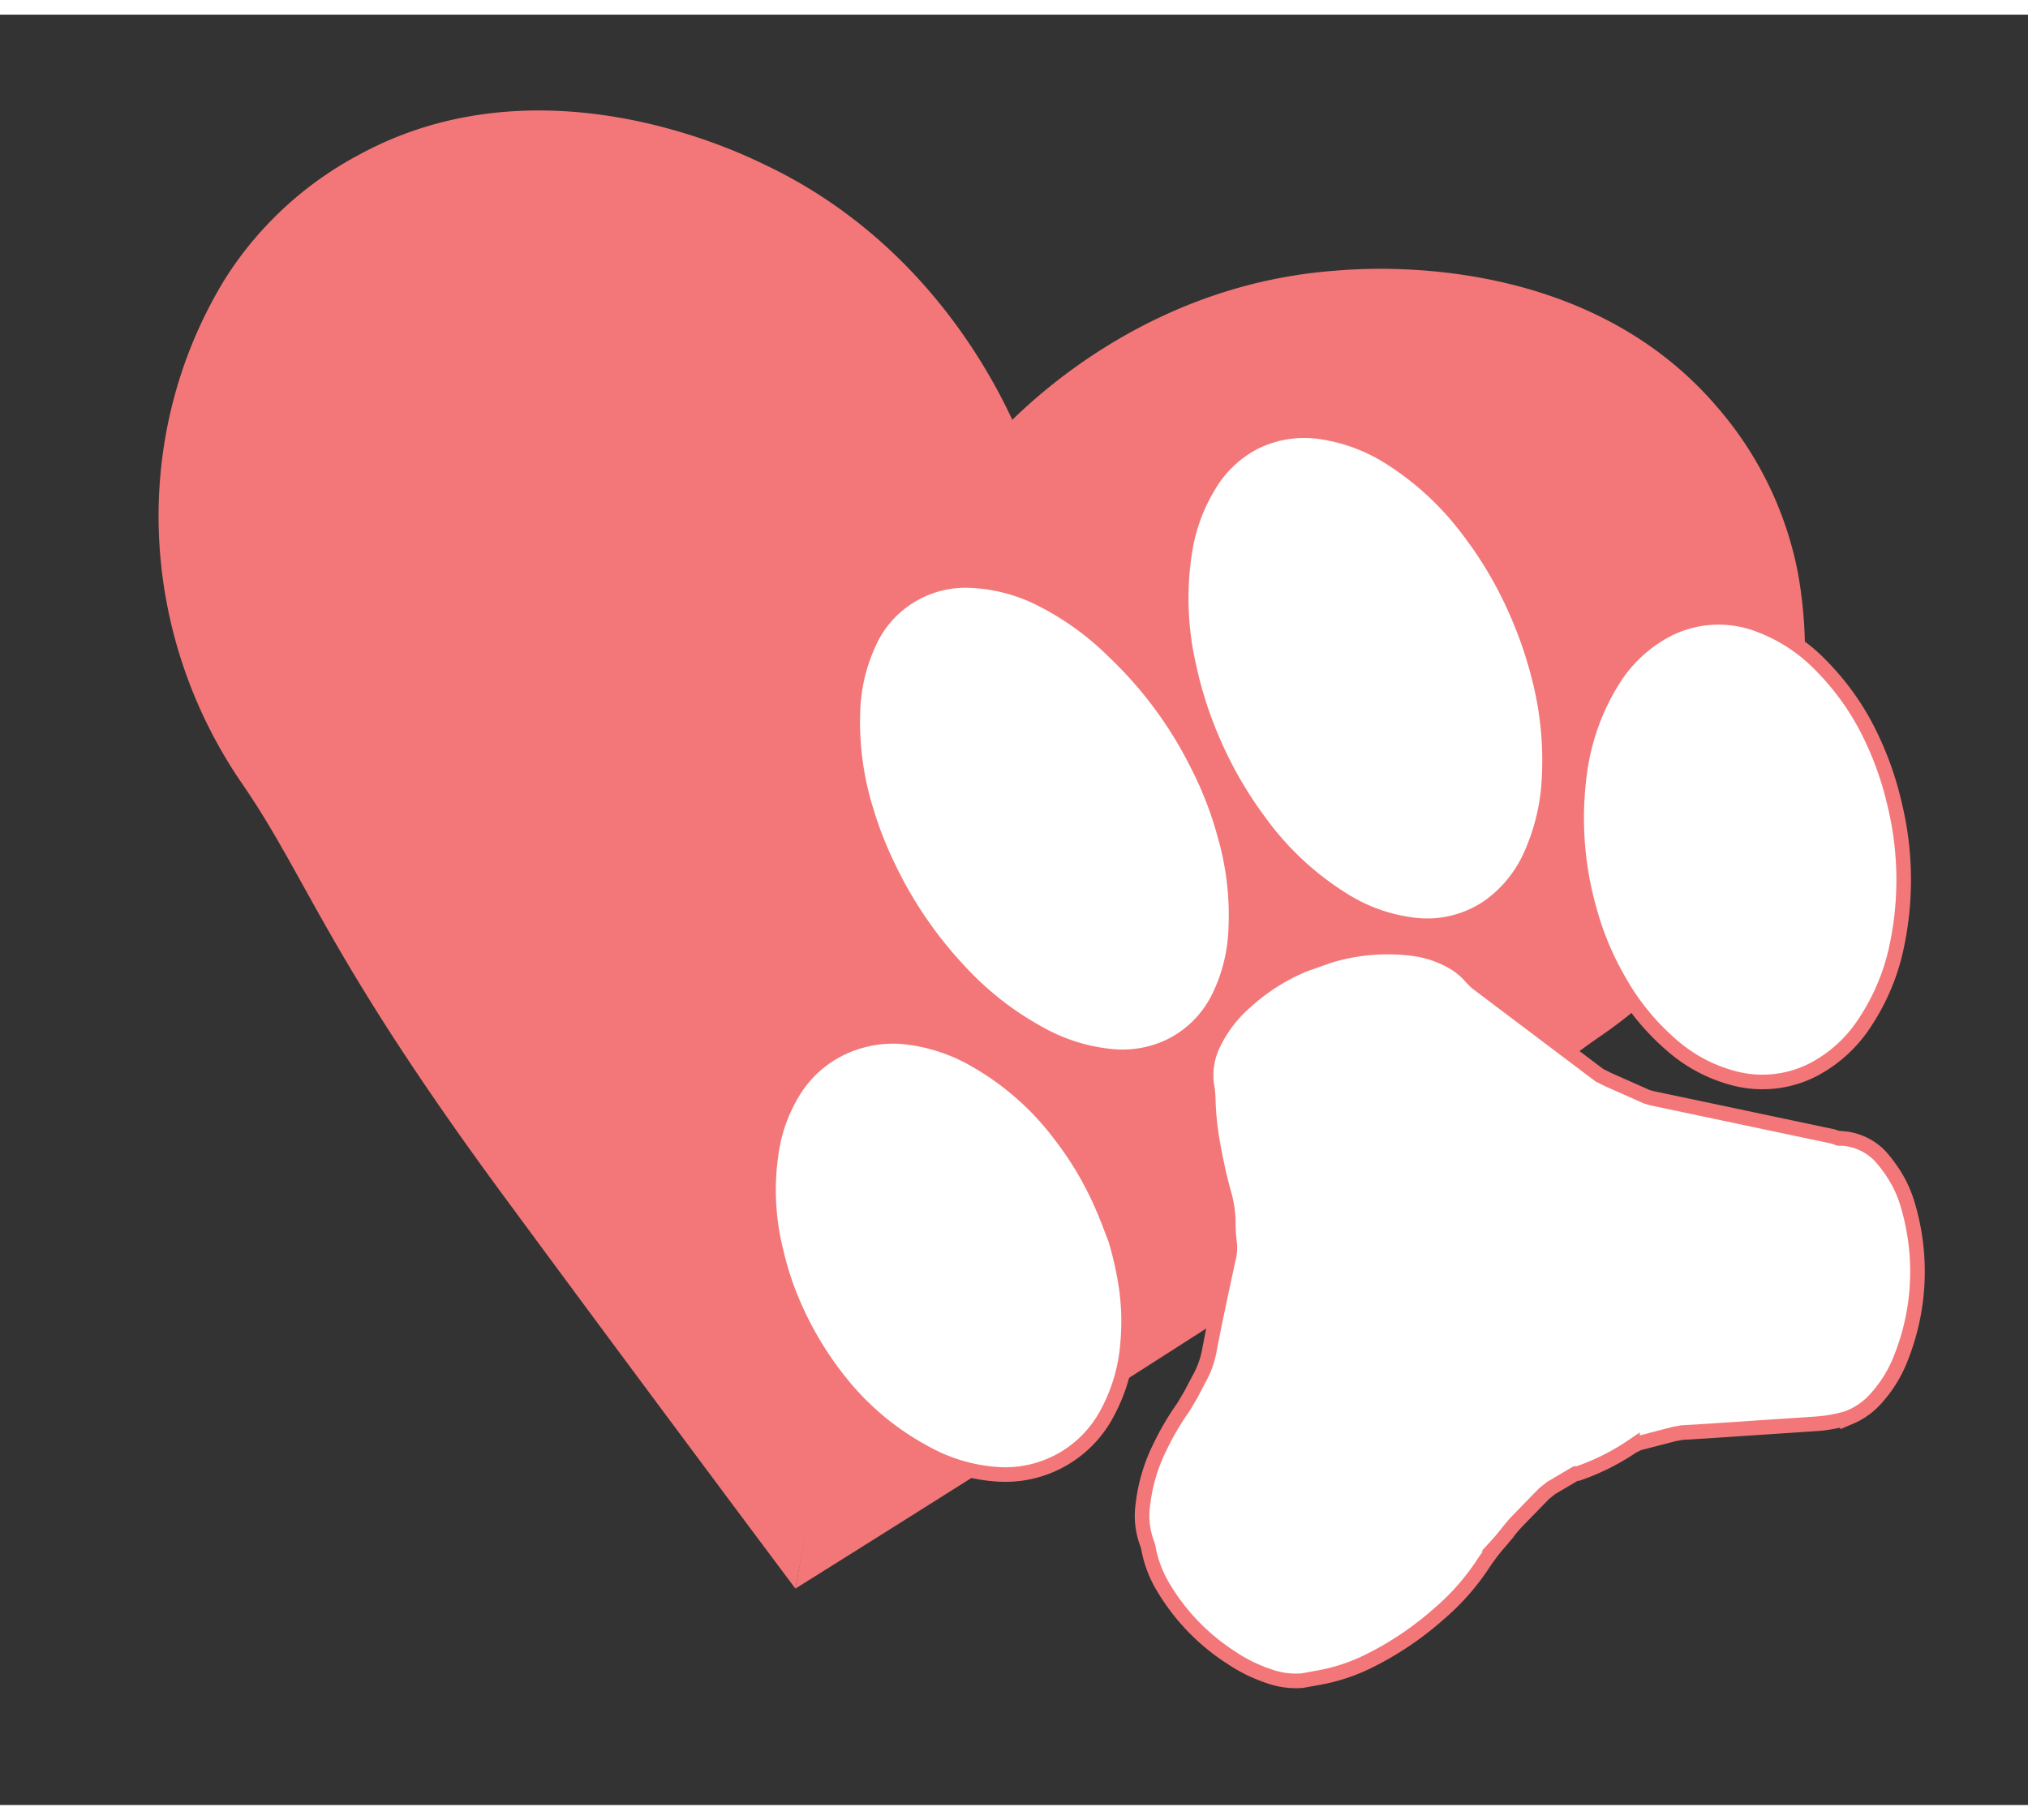 <svg id="Layer_1" data-name="Layer 1" xmlns="http://www.w3.org/2000/svg" width="3.9in" height="3.5in" viewBox="0 0 282 249"><rect x="0" y="0" width="282" height="249" fill="#333333" stroke="none"/><title>Logo</title><path d="M141.2,57.3c-2.8-6.2-12.5-25.9-35-36.5-4.3-2.1-31.4-14.9-56.3-1.3A49.5,49.5,0,0,0,31.2,36.9C18,58.6,19.3,86.1,33.7,107c9,13.1,11.8,23.9,35.9,56.7q19.3,26.2,41,55.2" fill="#f37778"/><path d="M140,57.1c4.8-4.8,20.9-19.7,45.8-21.5,4.8-.4,34.6-2.6,53,19a49.5,49.5,0,0,1,11.2,23c4.5,25-6.6,50.2-27.5,64.5-13.1,9-19.6,18-53.8,40q-27.4,17.6-58.1,36.8" fill="#f37778"/><path d="M184.8,130.9a27.8,27.8,0,0,1,11.7-1,15,15,0,0,1,5.6,1.9,9.9,9.9,0,0,1,2.5,2.1l.7.7,17.1,12.9.8.4.4.2,5.4,2.4.7.2,25.1,5.3.9.3h.6a8.1,8.1,0,0,1,5,2.3,17.2,17.2,0,0,1,1.6,2,16.4,16.4,0,0,1,2.4,5,32.5,32.5,0,0,1-1,21.3,17.9,17.9,0,0,1-3.3,5.4,10,10,0,0,1-3.4,2.6l-.7.3a20.6,20.6,0,0,1-4.6.8l-15,1-3.4.2-1.1.2-5,1.3-.8.4a32,32,0,0,1-7.6,3.8h-.3l-3.4,2-1,.8-3.5,3.6c-1.1,1.1-1.9,2.3-2.9,3.4a28.1,28.1,0,0,0-2.1,2.8,32.7,32.7,0,0,1-6.1,6.9,44.1,44.1,0,0,1-10,6.7,25.9,25.9,0,0,1-6.8,2.2l-2.2.4a11.1,11.1,0,0,1-4.6-.6,21.6,21.6,0,0,1-5.3-2.6,29.6,29.6,0,0,1-9.8-10.4,16.2,16.2,0,0,1-1.7-4.8,3.8,3.8,0,0,0-.2-.7,10.9,10.9,0,0,1-.6-5.2,24.2,24.2,0,0,1,2.4-8.2,38.2,38.2,0,0,1,3.3-5.6l1-1.7,1.1-2.1a12.8,12.8,0,0,0,1.5-4.2c.8-4.2,1.7-8.3,2.6-12.5a5.8,5.8,0,0,0,.2-2.1,23.7,23.7,0,0,1-.2-3.1,15.1,15.1,0,0,0-.5-3.6c-.6-2.1-1.1-4.3-1.5-6.5a41,41,0,0,1-.8-7.3,13,13,0,0,0-.2-1.7,9.9,9.9,0,0,1,.9-5.6,18,18,0,0,1,4.5-5.9,27.8,27.8,0,0,1,8.2-5.2Z" fill="#fff" stroke="#f37778" stroke-miterlimit="10" stroke-width="2.03"/><path d="M213.8,91.4a46.4,46.4,0,0,1,1.6,14.9,29.4,29.4,0,0,1-2.5,10.5,17.5,17.5,0,0,1-5.8,7.2,15.1,15.1,0,0,1-10.5,2.6,23.6,23.6,0,0,1-10-3.6,41.2,41.2,0,0,1-11.5-10.8,55.5,55.5,0,0,1-6.7-11.8,54.7,54.7,0,0,1-3.1-9.9,41.9,41.9,0,0,1-.5-16.1,24.9,24.9,0,0,1,3.3-8.9,15.8,15.8,0,0,1,6.5-6.1,15.6,15.6,0,0,1,9.5-1.3,24.3,24.3,0,0,1,9,3.4,40.8,40.8,0,0,1,11,10.1,54.4,54.4,0,0,1,7,12A55.9,55.9,0,0,1,213.8,91.4Z" fill="#fff" stroke="#f37778" stroke-miterlimit="10" stroke-width="2.03"/><path d="M170.3,114.1a40.2,40.2,0,0,1,1.5,13.7,23.1,23.1,0,0,1-2.4,9,14.8,14.8,0,0,1-6.4,6.5,15.3,15.3,0,0,1-8.1,1.6,25.4,25.4,0,0,1-10.4-3.2,43.3,43.3,0,0,1-11.2-8.8,57.2,57.2,0,0,1-9.7-14.2,52.7,52.7,0,0,1-3.2-8.2,41.2,41.2,0,0,1-1.8-13.5,24.4,24.4,0,0,1,2.1-9.3,14.7,14.7,0,0,1,14-9,23.8,23.8,0,0,1,9.9,2.5A40,40,0,0,1,155,88.7a56,56,0,0,1,11.6,15.8A50.2,50.2,0,0,1,170.3,114.1Z" fill="#fff" stroke="#f37778" stroke-miterlimit="10" stroke-width="2.03"/><path d="M155.1,170.3a46.9,46.9,0,0,1,1.5,6.7,33.9,33.9,0,0,1,.2,7.8,24.2,24.2,0,0,1-2.9,9.8,16,16,0,0,1-15.2,8.4,23.7,23.7,0,0,1-9.9-2.9A38,38,0,0,1,116.7,190a46.9,46.9,0,0,1-6.6-11.2,42,42,0,0,1-2.2-6.9,34.9,34.9,0,0,1-.5-14.5,22.2,22.2,0,0,1,2.9-7.6,15.9,15.9,0,0,1,7.2-6.3,16.7,16.7,0,0,1,8.5-1.3,25,25,0,0,1,9.8,3.3,38.9,38.9,0,0,1,11.7,10.4,46,46,0,0,1,5.9,10.1C154.1,167.6,154.7,169.3,155.1,170.3Z" fill="#fff" stroke="#f37778" stroke-miterlimit="10" stroke-width="2.03"/><path d="M221.1,124.8a46.8,46.8,0,0,1-1.4-19.6,32,32,0,0,1,4.5-12.5A19.5,19.5,0,0,1,231,86a15.7,15.7,0,0,1,13.7-1.1,23.3,23.3,0,0,1,8.6,5.7,36.1,36.1,0,0,1,7,10.1,44,44,0,0,1,3.1,8.9,44.5,44.5,0,0,1,.4,19.7,30.4,30.4,0,0,1-4.5,10.9,19.1,19.1,0,0,1-7.1,6.5,15.5,15.5,0,0,1-10.8,1.3,21.3,21.3,0,0,1-9.2-4.9,33.3,33.3,0,0,1-7.1-8.8A41.1,41.1,0,0,1,221.1,124.8Z" fill="#fff" stroke="#f37778" stroke-miterlimit="10" stroke-width="2.03"/></svg>